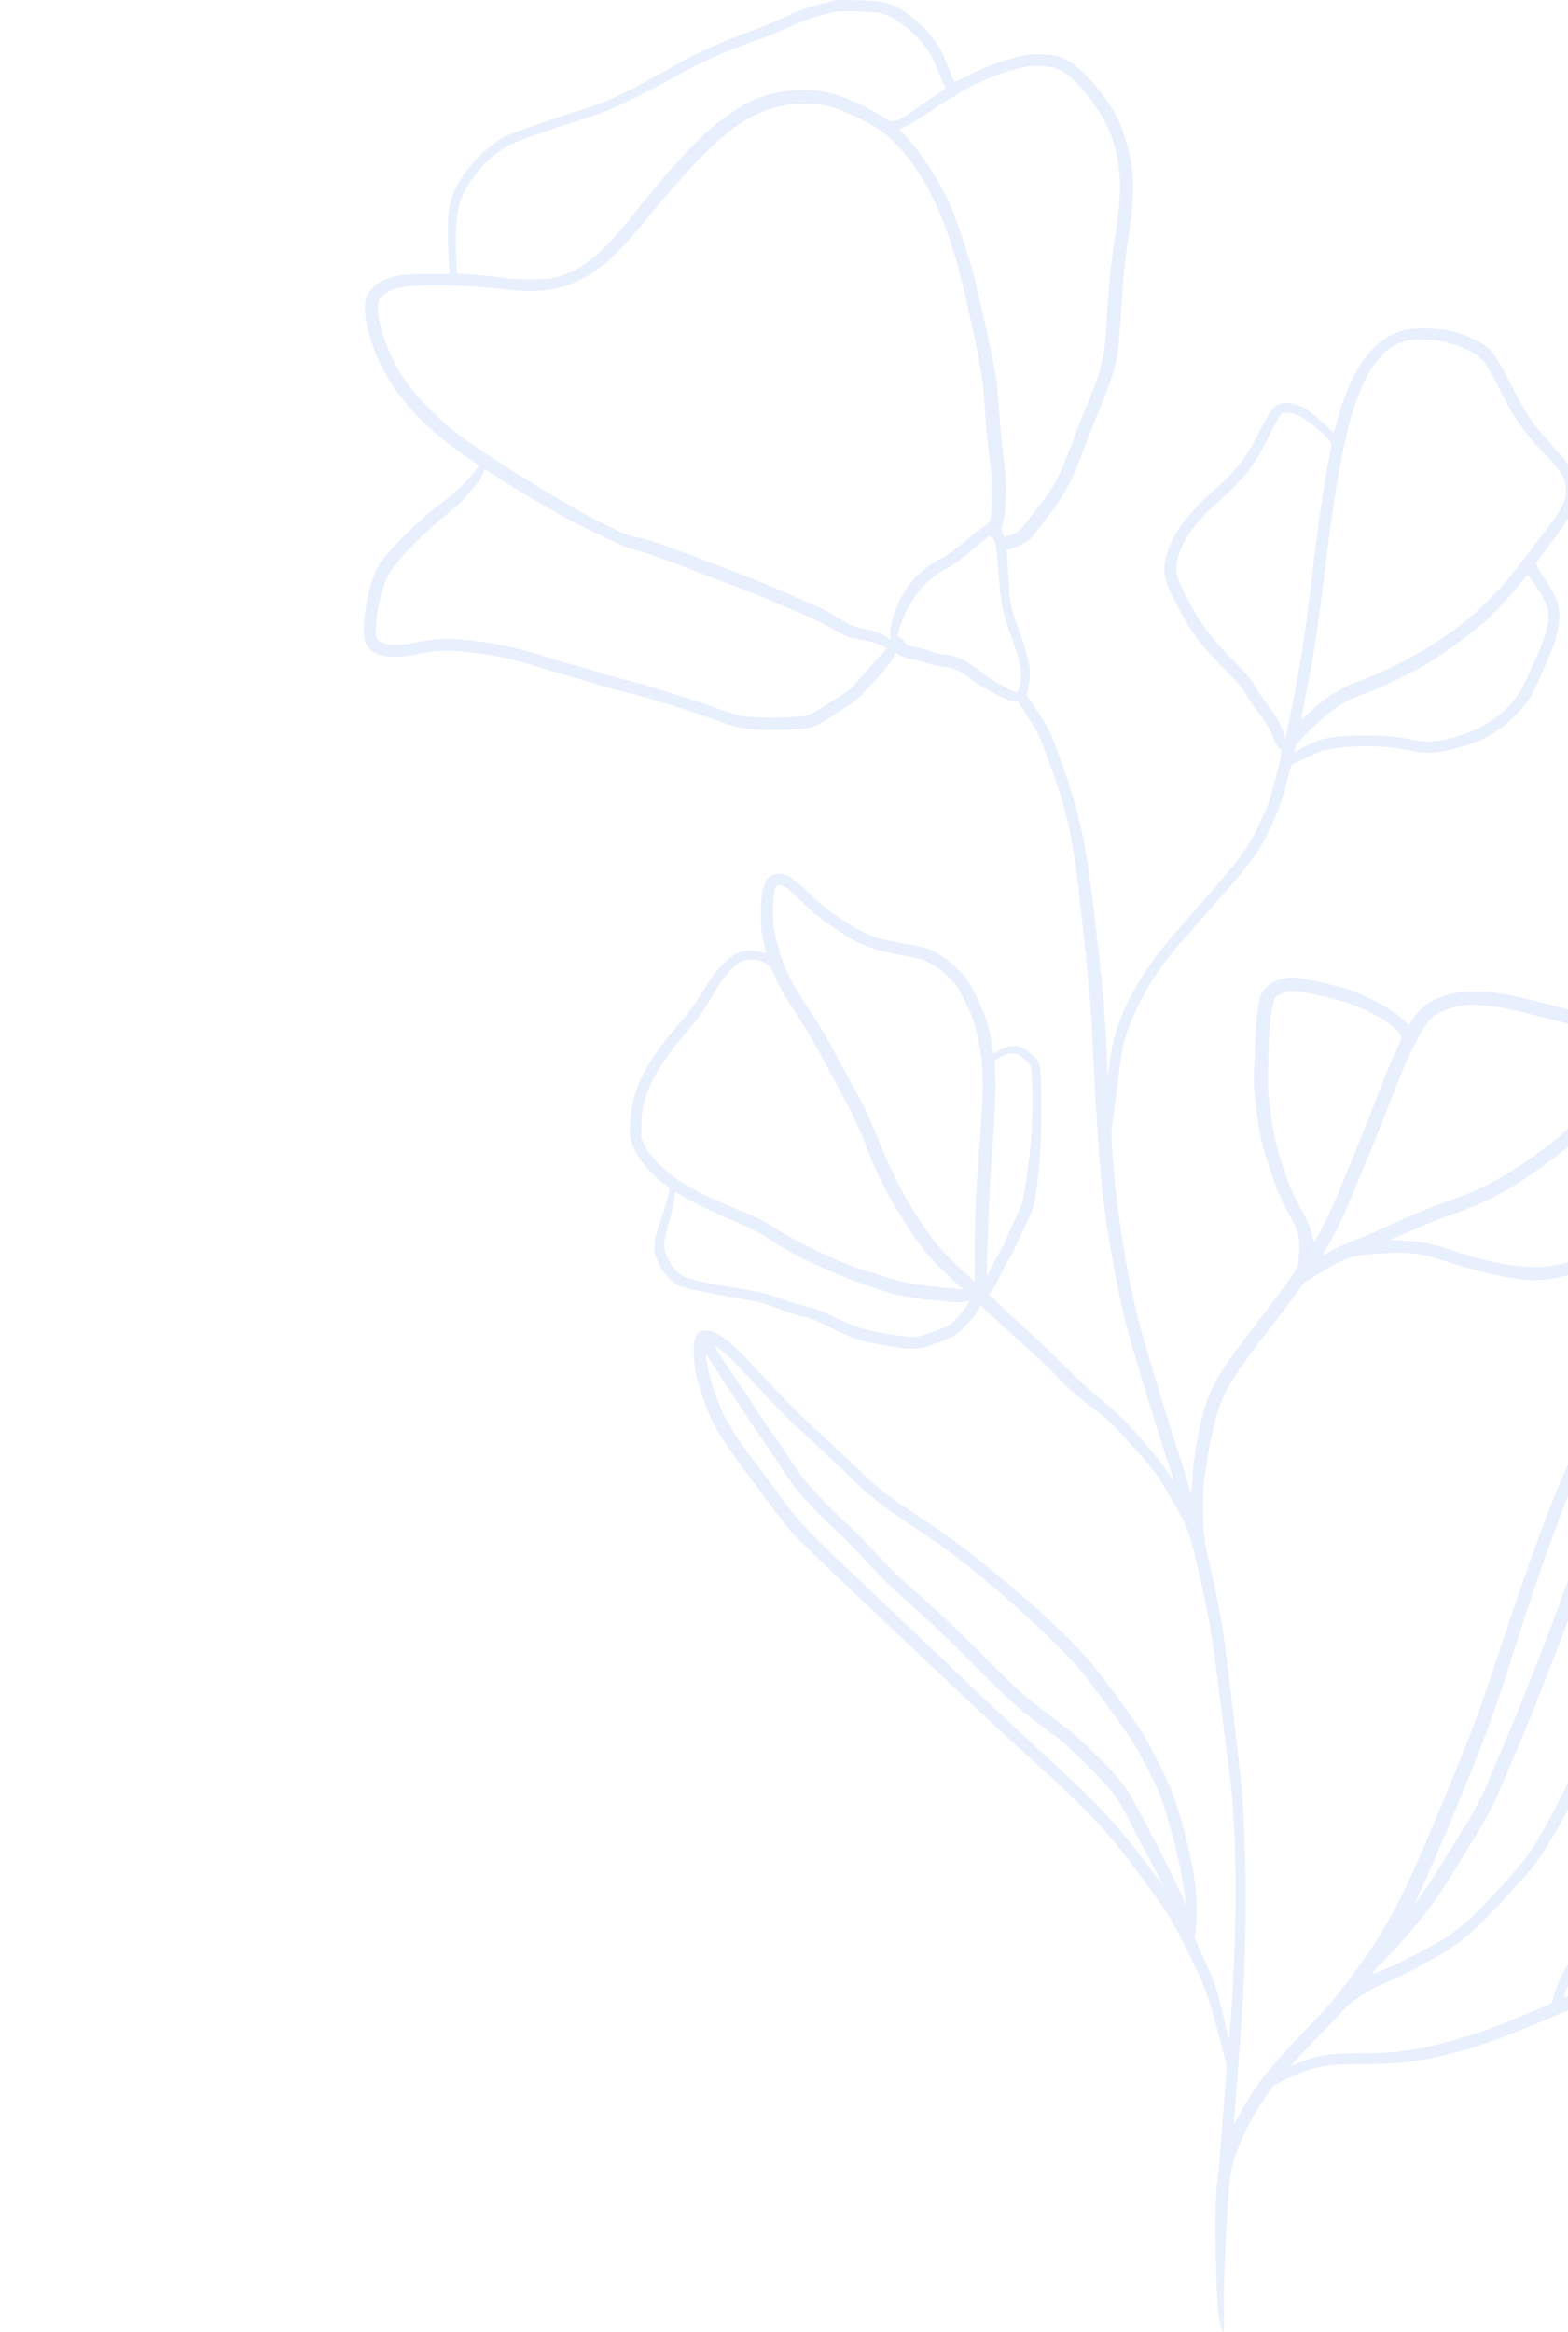 <svg fill="none" version="1.1" viewBox="0 0 431 641" xmlns="http://www.w3.org/2000/svg">
  <path opacity="0.5" transform="translate(100 0)" clip-rule="evenodd" fill="#d3e0fd" fill-rule="evenodd" d="m126.33 0.945c-5.285 1.372-6.805 1.92-11.837 4.272-2.485 1.164-6.553 2.826-9.04 3.697-6.227 2.183-15.05 6.186-20.058 9.1-12.026 7.002-19.192 10.384-26.287 12.413-4.577 1.309-18.168 6.063-20.085 7.027-5.334 2.678-11.546 9.215-13.974 14.7-1.592 3.598-1.896 5.351-1.907 10.973-0.005 2.862 0.101 6.775 0.236 8.695l0.246 3.492h-5.939c-6.49 0-8.695 0.293-11.927 1.583-2.381 0.95-4.399 2.925-5.079 4.97-1.151 3.459 0.438 10.926 3.832 18.03 4.569 9.558 12.078 17.672 23.808 25.731 1.668 1.145 3.09 2.128 3.159 2.185 0.679 0.551-5.621 7.12-9.741 10.157-3.446 2.539-7.569 6.214-11.631 10.363-4.317 4.408-5.679 6.139-6.835 8.686-2.572 5.674-4.128 16.776-2.769 19.766 1.635 3.598 6.69 4.666 14.278 3.018 5.81-1.262 10.188-1.23 19.313 0.142 4.032 0.606 10.196 2.15 15.71 3.935 2.057 0.666 5.402 1.66 7.437 2.208 2.035 0.55 5.361 1.53 7.396 2.18 2.035 0.649 5.734 1.637 8.218 2.196 4.542 1.021 18.882 5.54 25.583 8.059 2.099 0.789 4.446 1.465 5.646 1.629 5.832 0.792 16.11 0.592 19.373-0.375 0.827-0.246 3.096-1.533 5.471-3.105 2.229-1.476 4.741-3.122 5.58-3.653 0.838-0.534 2.378-1.939 3.424-3.125s2.72-3.02 3.72-4.077c1.857-1.961 4.068-4.924 4.076-5.458 0.014-0.909 0.474-1.013 1.469-0.337 0.945 0.641 3.079 1.273 4.303 1.273 0.301 0 1.786 0.433 3.301 0.959 1.515 0.528 3.276 0.958 3.912 0.958 1.298 0 3.646 0.633 5.092 1.375 0.526 0.268 2.091 1.334 3.477 2.366 3.361 2.503 9.938 5.871 11.508 5.893l1.153 0.017 2.578 4.143c3.221 5.176 2.704 4.086 5.621 11.847 4.668 12.405 6.544 20.198 8.103 33.65 2.529 21.839 3.657 33.716 3.997 42.035 0.668 16.354 2.019 36.485 3.032 45.185 1.096 9.401 4.005 25.514 6.008 33.272 1.761 6.824 7.254 25.169 10.429 34.842 1.646 5.005 2.991 9.182 2.991 9.28 0 0.099-0.978-1.287-2.175-3.078-2.238-3.352-7.468-9.527-11.886-14.034-1.384-1.411-4.361-4.053-6.621-5.874-2.485-2.002-6.334-5.554-9.725-8.977-3.09-3.114-7.465-7.309-9.725-9.322s-5.624-5.129-7.476-6.928l-3.366-3.267 0.687-0.567c0.378-0.31 1.299-1.884 2.047-3.497 0.747-1.613 1.934-3.88 2.638-5.042 0.704-1.158 1.695-3.08 2.208-4.272 0.509-1.191 1.662-3.666 2.561-5.501 2.271-4.634 2.405-5.102 3.178-10.99 0.947-7.226 1.279-14.007 1.164-23.893-0.113-9.946-0.121-9.981-2.783-12.197-2.022-1.681-3.027-2.128-4.781-2.128-1.635 0-2.835 0.384-4.374 1.405-0.795 0.526-1.206 0.668-1.274 0.441-0.055-0.189-0.304-1.695-0.556-3.352-0.252-1.659-0.817-4.088-1.252-5.4-1.123-3.374-3.583-8.675-5.041-10.869-2.364-3.554-7.399-7.659-11.004-8.966-0.948-0.342-3.643-0.942-5.991-1.333-8.752-1.452-11.053-2.328-17.776-6.792-4.163-2.766-5.547-3.872-8.935-7.155-4.416-4.278-6.068-5.354-8.213-5.354-3.786 0-5.068 2.84-5.068 11.228 0 4.023 0.082 4.844 0.753 7.503 0.414 1.64 0.715 3.021 0.669 3.067-0.047 0.047-0.819-0.107-1.718-0.342-2.345-0.616-4.851-0.389-6.728 0.613-2.158 1.153-5.577 4.741-7.369 7.726-3.323 5.537-4.928 7.821-7.895 11.222-9.632 11.047-13.25 18.358-13.67 27.62-0.129 2.867-0.071 3.582 0.422 5.203 1.205 3.954 4.904 8.53 9.708 12.011l0.756 0.548-0.512 2.327c-0.282 1.279-1.23 4.423-2.107 6.983-1.4 4.089-1.594 4.91-1.594 6.77-0.003 1.974 0.085 2.292 1.288 4.713 1.482 2.982 3.353 5.096 5.265 5.939 1.581 0.699 8.218 2.12 16.524 3.533 5.802 0.991 6.763 1.235 10.248 2.607 2.114 0.832 5.495 1.936 7.508 2.451 2.934 0.753 4.328 1.29 7.01 2.706 3.501 1.848 7.38 3.447 10.021 4.132 0.857 0.222 3.895 0.789 6.755 1.262 6.791 1.12 7.813 1.055 12.845-0.821 2.096-0.783 4.211-1.63 4.701-1.884 2.134-1.109 7.24-6.874 7.24-8.175 0-0.202 0.077-0.367 0.173-0.367s1.482 1.263 3.084 2.807c1.6 1.542 5.643 5.242 8.985 8.216 3.342 2.976 7.224 6.649 8.627 8.163 2.819 3.037 6.048 5.907 10.242 9.097 3.948 3.002 5.819 4.787 10.714 10.234 6.585 7.325 7.802 9.048 13.072 18.534 2.271 4.086 3.109 6.616 5.219 15.743 2.98 12.907 3.766 17.587 6.04 36.06 0.836 6.778 1.822 14.498 2.194 17.154 2.438 17.43 2.663 42.397 0.644 70.819-0.186 2.596-0.422 4.724-0.526 4.724s-0.271-0.526-0.37-1.164c-0.353-2.256-2.649-11.288-3.49-13.744-0.468-1.364-1.95-4.82-3.292-7.673-2.315-4.929-2.422-5.236-2.088-6.025 0.249-0.589 0.351-2.478 0.345-6.446-5e-3 -4.798-0.117-6.301-0.767-10.34-1.063-6.592-4.303-18.562-6.396-23.614-1.466-3.544-5.887-12.129-7.826-15.201-1.863-2.953-7.961-11.395-12.015-16.637-4.767-6.158-12.914-14.111-24.219-23.638-11.404-9.609-14.659-12.06-26.567-19.985-7.508-4.998-9.719-6.74-14.79-11.636-2.112-2.04-5.5-5.239-7.536-7.109-8.445-7.766-12.163-11.428-17.943-17.663-7.722-8.336-10.469-10.97-13.017-12.482-1.789-1.063-2.235-1.21-3.643-1.21-1.413 0-1.682 0.087-2.257 0.755-1.016 1.183-1.304 2.717-1.137 6.091 0.186 3.776 0.729 6.399 2.287 11.09 2.378 7.148 4.679 11.168 11.996 20.95 2.591 3.464 6.138 8.207 7.883 10.543 1.745 2.333 4.016 5.217 5.049 6.405 1.033 1.189 8.966 8.848 17.628 17.022 8.662 8.175 17.669 16.691 20.011 18.926 8.958 8.541 17.864 16.877 24.077 22.535 20.485 18.646 24.087 22.433 33.894 35.613 7.174 9.642 8.744 12.211 13.815 22.593 4.04 8.27 4.777 10.346 7.936 22.318 0.736 2.785 1.484 5.576 1.668 6.203 0.274 0.944 0.181 2.886-0.551 11.638-0.482 5.776-1 12.348-1.15 14.607-0.151 2.259-0.477 5.403-0.723 6.983-0.803 5.135-0.466 30.586 0.482 36.709 0.345 2.221 0.909 4.176 1.238 4.286 0.145 0.049 0.208-2.257 0.156-5.529-0.189-11.389 1.126-35.581 2.153-39.601 1.682-6.583 5.145-13.722 9.892-20.404l1.649-2.317 3.334-1.61c6.974-3.368 10.481-4.124 19.225-4.152 11.535-0.038 16.606-0.586 25.336-2.746 8.224-2.035 13.722-3.977 26.846-9.484 18.488-7.755 24.403-10.912 31.229-16.674 1.584-1.336 4.419-3.681 6.301-5.214 1.884-1.534 5.027-4.289 6.985-6.126 1.959-1.835 4.794-4.425 6.301-5.756 3.942-3.481 18.291-18.29 20.542-21.196 1.05-1.356 3.644-4.623 5.761-7.257 6.808-8.473 13.41-18.627 19.998-30.772 4.895-9.02 8.018-16.806 8.892-22.182 0.504-3.083-0.688-5.008-2.94-4.753-2.854 0.32-7.431 4.814-17.647 17.315-7.878 9.639-14.296 16.674-24.739 27.113-9.607 9.601-12.026 11.798-19.915 18.071-6.52 5.184-10.432 8.93-14.886 14.249-2.991 3.571-11.316 14.593-14.163 18.75-1.687 2.464-6.267 10.206-7.615 12.871-0.745 1.473-2.186 5.652-2.186 6.342 0 0.608-0.214 0.717-7.254 3.653-8.429 3.516-11.552 4.683-16.494 6.175-12.258 3.697-18.337 4.636-30.078 4.642-7.635 3e-3 -11.278 0.613-16.225 2.725-1.02 0.435-1.902 0.745-1.956 0.687-0.058-0.057 2.794-3.097 6.339-6.756 3.544-3.658 7.163-7.478 8.045-8.486 1.09-1.246 2.567-2.465 4.619-3.809 3.103-2.035 3.807-2.394 9.859-5.036 1.958-0.855 4.177-1.934 4.931-2.399 0.753-0.466 2.964-1.69 4.909-2.722 7.62-4.045 11.938-7.745 22.147-18.978 6.183-6.802 7.008-7.898 11.155-14.788 9.092-15.11 14.743-30.438 17.672-47.923 0.378-2.259 1.183-8.051 1.789-12.87 2.388-19.044 4.574-28.292 11.094-46.976 3.309-9.481 3.923-11.488 4.942-16.201 1.003-4.628 1.041-7.804 0.112-9.653-0.901-1.802-1.83-2.448-3.512-2.448-2.849 0-6.388 2.07-10.478 6.126-4.166 4.135-7.626 9.103-12.823 18.424-5.914 10.601-12.513 27.607-23.035 59.354-5.835 17.605-7.632 22.441-14.749 39.713-12.409 30.115-16.483 37.903-27.331 52.222-4.131 5.453-5.602 7.142-11.749 13.498-9.916 10.253-13.757 15.174-17.946 22.998l-1.684 3.149 0.153-1.917c2.353-29.789 2.844-38.284 3.085-53.397 0.257-16.141-0.419-33.642-1.688-43.679-0.219-1.733-0.959-8.141-1.643-14.24-2.512-22.4-3.597-29.09-7.005-43.237-0.729-3.029-0.994-4.595-0.814-4.814 0.181-0.214 0.167-0.428-0.038-0.633-0.471-0.471-0.638-10.529-0.241-14.456 0.403-3.974 1.389-9.944 2.361-14.284 2.266-10.119 4.244-13.629 16.738-29.721 1.843-2.371 4.487-5.885 5.876-7.804 1.389-1.92 2.66-3.568 2.821-3.662 0.165-0.095 1.039-0.627 1.943-1.183 9.629-5.906 10.697-6.276 19.449-6.744 7.654-0.409 10.544-0.025 17.886 2.379 9.601 3.144 18.841 5.044 24.435 5.028 2.282-5e-3 7.782-1.008 10.182-1.854 4.063-1.429 6.32-4.373 7.805-10.168 1.515-5.912 1.101-12.167-1.124-16.997-0.66-1.433-1.287-2.911-1.399-3.287-0.441-1.506-2.011-4.592-2.967-5.835l-1.011-1.317 1.688-1.832c5.037-5.469 7.722-11.299 8.097-17.579 0.266-4.411-0.975-8.018-3.83-11.14-2.095-2.295-4.467-3.291-13.195-5.556-12.497-3.242-17.001-3.993-22.649-3.774-7.465 0.291-12.815 2.889-15.757 7.652l-0.975 1.582-1.677-1.552c-2.279-2.109-4.618-3.577-9.56-5.989-3.696-1.808-4.797-2.199-9.517-3.393-9.601-2.429-12.081-2.659-15.354-1.411-1.726 0.658-3.624 2.156-4.243 3.35-0.918 1.771-1.526 5.767-1.767 11.605-0.132 3.163-0.324 7.476-0.422 9.585-0.145 3.067-0.063 4.872 0.416 9.037 1.038 9.037 1.507 11.159 4.241 19.243 1.964 5.808 2.821 7.785 5.289 12.194 2.228 3.977 2.644 5.592 2.458 9.549-0.08 1.706-0.282 3.533-0.447 4.061-0.339 1.082-3.509 5.565-8.538 12.077-12.481 16.165-14.492 19.303-16.787 26.213-1.715 5.164-3.356 14.387-3.649 20.53-0.096 2.002-0.26 3.543-0.365 3.423-0.104-0.121-0.528-1.449-0.942-2.955s-1.654-5.512-2.756-8.9c-3.933-12.09-8.779-28.211-10.823-36.011-2.496-9.527-5.413-26.716-6.416-37.79-1.062-11.737-1.098-13.123-0.465-17.406 0.323-2.174 0.961-7.035 1.421-10.801 0.461-3.765 1.009-7.593 1.217-8.508 1.739-7.596 6.591-17.135 12.661-24.901 1.058-1.355 5.054-5.981 8.878-10.277 13.265-14.903 15.396-17.685 18.628-24.321 2.567-5.268 3.682-8.327 4.953-13.58 0.666-2.746 1.301-4.811 1.479-4.811 0.173 0 1.901-0.783 3.841-1.739 1.939-0.956 4.145-1.881 4.898-2.057 3.153-0.736 7.084-1.131 11.231-1.128 5.079 3e-3 8.394 0.307 12.286 1.128 4.427 0.932 7.345 0.814 12.506-0.512 7.867-2.021 11.911-4.31 17.14-9.699 3.011-3.106 3.852-4.467 6.561-10.642 3.156-7.194 3.386-7.785 4.175-10.642 1.068-3.885 1.035-7.347-0.102-10.184-0.457-1.139-1.701-3.357-2.766-4.929-2.315-3.423-2.91-4.546-2.644-4.99 0.112-0.183 1.635-2.245 3.386-4.578 4.199-5.6 5.32-7.285 6.525-9.807 0.986-2.065 1.005-2.169 1.005-5.405 0-3.265-0.011-3.322-1.021-5.34-0.691-1.378-1.866-2.972-3.627-4.916-5.216-5.754-6.271-7.041-8.375-10.212-1.177-1.774-3.503-5.918-5.166-9.204-4.095-8.097-5.347-9.658-9.385-11.69-4.386-2.207-8.594-3.193-13.79-3.226-4.567-0.03-6.298 0.301-9.451 1.802-4.052 1.933-8.106 6.567-10.84 12.394-1.66 3.535-3.06 7.44-4.06 11.307l-0.868 3.36-1.087-1.133c-2.406-2.506-5.83-5.297-7.424-6.047-2.315-1.093-4.682-1.509-6.12-1.079-1.797 0.537-2.846 1.884-5.325 6.827-4.071 8.117-6.84 11.677-13.87 17.847-9.861 8.653-14.384 17.745-12.195 24.514 0.668 2.06 3.931 8.484 6.045 11.893 2.214 3.574 5.252 7.268 9.627 11.713 4.388 4.458 5.073 5.28 6.769 8.108 0.706 1.178 1.865 2.843 2.577 3.7 1.94 2.331 3.789 5.458 4.323 7.306 0.323 1.123 0.764 1.917 1.394 2.514 0.507 0.479 0.924 1.12 0.924 1.424 0 1.2-2.838 12.085-3.756 14.41-0.534 1.356-1.745 4.067-2.69 6.025-3.203 6.64-5.142 9.179-19.094 24.988-6.317 7.156-9.122 10.664-11.883 14.856-5.728 8.692-8.909 16.762-9.851 25.008-0.446 3.894-0.666 4.937-0.666 3.155 0-6.973-0.931-20.955-2.054-30.901-2.827-24.994-3.717-31.022-5.893-39.845-1.736-7.051-6.149-19.906-8.253-24.035-0.797-1.569-3.646-6.036-4.964-7.791-0.989-1.312-1.052-1.498-0.789-2.328 0.156-0.496 0.416-1.876 0.575-3.072 0.496-3.689-0.117-6.365-3.794-16.516-1.356-3.738-1.597-5.173-1.945-11.469-0.148-2.692-0.334-5.573-0.416-6.402l-0.148-1.507 2.129-0.761c2.648-0.947 4.317-2.067 5.541-3.716 0.521-0.701 1.951-2.569 3.178-4.151 5.125-6.603 6.895-9.862 10.382-19.137 1.438-3.82 3.43-8.872 4.427-11.225 0.997-2.352 2.296-5.723 2.887-7.489 2-5.979 2.219-7.501 3.115-21.708 0.512-8.15 0.773-10.686 1.778-17.252 1.63-10.647 1.742-17.296 0.397-23.291-0.931-4.157-2.331-8.174-3.843-11.033-2.816-5.324-9.514-13-12.856-14.733-3.052-1.583-4.331-1.879-8.081-1.87-3.082 0.005-3.8 0.107-7.175 1.022-4.654 1.26-8.418 2.738-12.749 5.009-3.117 1.632-3.369 1.72-3.624 1.24-0.151-0.282-0.91-2.098-1.682-4.034-0.773-1.936-1.57-3.839-1.772-4.234-0.822-1.597-3.846-5.545-5.137-6.707-6.802-6.109-8.914-6.953-17.855-7.125l-5.753-0.11zm15.559 2.623c2.504 0.556 4.657 1.764 7.676 4.308 4.049 3.415 6.125 6.257 7.961 10.894 0.775 1.958 1.641 3.943 1.926 4.414 0.284 0.471 0.52 0.915 0.52 0.989s-0.71 0.6-1.575 1.169c-0.869 0.57-3.364 2.298-5.55 3.839-4.331 3.059-5.671 3.826-7.18 4.108-0.866 0.162-1.203 0.044-2.644-0.936-4.141-2.81-11.645-6.153-15.663-6.978-6.35-1.301-13.916-0.545-20.05 2.007-2.605 1.084-7.766 4.447-11.168 7.279-5.534 4.603-12.705 12.545-22.841 25.29-7.818 9.834-13.478 14.355-20.318 16.236-1.865 0.512-2.885 0.6-7.109 0.6-3.361 0-5.802-0.145-7.67-0.46-1.507-0.255-4.972-0.608-7.7-0.786l-4.961-0.323-0.186-5.496c-0.37-10.847 0.54-15.053 4.452-20.593 2.972-4.212 6.881-7.651 10.821-9.53 2.504-1.194 11.659-4.404 18.532-6.501 2.937-0.895 6.944-2.311 8.903-3.144 4.235-1.802 12.823-6.189 18.858-9.634 5.273-3.01 13.135-6.509 19.767-8.801 2.712-0.937 6.904-2.596 9.314-3.686 4.8-2.172 6.375-2.739 11.095-3.99 3.079-0.816 3.265-0.832 8.218-0.723 2.786 0.063 5.744 0.263 6.574 0.449zm47.745 15.064c3.553 1.098 6.007 3.264 10.626 9.379 5.89 7.796 8.276 16.639 7.405 27.45-0.17 2.109-0.496 5.066-0.729 6.572-1.72 11.206-2.192 15.842-2.863 28.118-0.433 7.933-1.441 12.096-4.92 20.306-1.063 2.503-3.158 7.834-4.659 11.849-3.022 8.078-4.597 11.165-7.857 15.412-6.769 8.812-6.314 8.319-8.366 9.064-0.951 0.345-1.863 0.679-2.024 0.74-0.162 0.06-0.458-0.381-0.658-0.983-0.309-0.942-0.296-1.323 0.104-2.744 0.682-2.438 1.014-8.492 0.696-12.729-0.151-1.971-0.326-3.768-0.392-3.995-0.216-0.723-1.208-11.209-1.517-16.02-0.165-2.561-0.422-5.458-0.57-6.436-0.784-5.142-3.071-15.726-6.155-28.48-1.165-4.809-4.816-15.864-6.427-19.443-3.068-6.822-7.829-14.262-12.234-19.114l-1.942-2.139 1.323-0.471c0.728-0.258 4.024-2.254 7.325-4.436 3.301-2.18 6.161-3.965 6.355-3.965 0.192 0 0.488-0.175 0.658-0.386 0.805-1.024 8.711-4.822 12.768-6.134 1.756-0.567 5.514-1.542 6.848-1.774 1.97-0.34 5.507-0.164 7.205 0.359zm-63.178 10.286c2.901 0.6 5.41 1.531 9.541 3.546 4.624 2.256 6.585 3.576 9.552 6.424 6.298 6.052 11.612 15.316 15.478 26.979 2.295 6.928 2.827 8.895 4.848 17.937 3.66 16.371 4.433 20.862 4.792 27.796 0.284 5.548 0.999 12.533 1.791 17.526 0.323 2.043 0.4 3.957 0.301 7.53-0.161 5.995-0.419 6.951-2.134 7.958-0.684 0.403-3.021 2.227-5.196 4.053-2.227 1.871-4.791 3.76-5.871 4.324-6.078 3.172-9.557 6.619-12.39 12.282-1.597 3.193-2.715 7.613-2.4 9.481l0.187 1.104-1.154-0.729c-1.824-1.15-3.383-1.728-5.958-2.204-2.903-0.537-3.854-0.94-7.656-3.234-1.625-0.981-3.633-2.09-4.463-2.462-5.958-2.687-16.195-7.112-18.354-7.936-1.43-0.548-4.881-1.871-7.67-2.942-17.335-6.662-20.806-7.895-24.139-8.576-3.085-0.63-3.862-0.926-8.596-3.262-11.275-5.567-34.133-19.659-42.063-25.936-5.64-4.464-11.152-10.343-14.497-15.464-3.739-5.726-6.807-14.61-6.531-18.928 0.099-1.531 0.222-1.859 1.024-2.686 1.846-1.903 5.125-2.832 10.823-3.059 5.473-0.219 16.784 0.279 22.068 0.975 9.563 1.254 15.792 0.501 22.052-2.664 5.016-2.539 10.355-7.325 16.401-14.714 15.721-19.208 23.616-26.823 31.812-30.693 2.181-1.03 6.701-2.361 9.04-2.664 2.233-0.29 7.443-0.159 9.361 0.238zm171.16 65.173c4.885 1.262 8.577 3.207 10.465 5.51 0.548 0.668 2.186 3.582 3.643 6.471 4.405 8.752 6.944 12.49 12.346 18.158 5.479 5.754 6.304 7.131 6.38 10.647 0.066 3.026-1.161 5.258-7.07 12.871-1.989 2.561-4.668 6.047-5.955 7.747-8.731 11.54-19.406 20.191-33.643 27.262-3.388 1.684-7.516 3.535-9.174 4.11-5.717 1.991-9.366 4.176-14.182 8.498l-2.712 2.431 0.184-1.336c0.099-0.737 0.907-4.973 1.792-9.415 1.473-7.405 2.887-16.954 4.366-29.488 2.403-20.357 4.989-35.318 7.585-43.903 3.4-11.227 8.065-17.874 13.834-19.7 3.025-0.956 8.131-0.898 12.141 0.137zm-40.608 20.185c2.725 1.251 8.971 6.644 8.971 7.742 0 0.336-0.238 1.766-0.529 3.176-1.312 6.395-3.432 20.969-4.67 32.139-1.745 15.721-3.794 28.529-6.901 43.111l-0.608 2.857-0.309-1.35c-0.48-2.098-2.329-5.409-4.649-8.331-0.778-0.98-1.948-2.705-2.6-3.834-1.687-2.922-2.402-3.803-6.317-7.807-6.33-6.476-9.13-10.154-12.505-16.431-3.479-6.473-3.997-8.284-3.295-11.51 0.564-2.609 1.429-4.521 3.331-7.366 2.095-3.141 4.122-5.345 8.508-9.261 6.706-5.989 9.604-9.804 13.467-17.735 1.282-2.637 2.663-5.143 3.063-5.573 0.665-0.714 0.846-0.769 2.166-0.635 0.792 0.082 2.085 0.447 2.877 0.808zm-221.6 16.047c6.61 4.459 19.778 12.088 25.945 15.032 2.334 1.114 5.479 2.626 6.986 3.36 3.372 1.64 3.761 1.788 6.854 2.59 2.698 0.702 8.993 2.972 18.211 6.573 3.241 1.265 7.556 2.908 9.588 3.653 4.079 1.492 5.008 1.87 12.19 4.973 2.712 1.172 6.145 2.643 7.63 3.27 1.484 0.627 4.18 1.993 5.993 3.034 3.808 2.188 4.945 2.612 8.399 3.127 1.554 0.233 3.296 0.718 4.545 1.265l2.024 0.89-1.282 1.512c-0.704 0.833-2.093 2.385-3.082 3.45-0.988 1.066-2.512 2.802-3.383 3.856-0.871 1.055-1.849 2.12-2.172 2.369-2.238 1.714-10.815 7.117-11.656 7.345-1.997 0.536-9.873 0.835-14.431 0.545-3.882-0.247-4.654-0.384-7.101-1.241-10.119-3.557-23.125-7.709-26.985-8.612-2.485-0.584-6.257-1.613-8.38-2.287-2.123-0.676-5.514-1.676-7.533-2.221s-5.643-1.61-8.054-2.366c-8.5-2.662-14.615-3.897-23.011-4.644-4.276-0.381-7.301-0.189-12.053 0.761-5.58 1.117-9.193 0.912-10.716-0.611-0.578-0.578-0.655-0.901-0.655-2.807 0-4.214 1.564-11.263 3.265-14.719 1.77-3.596 8.785-10.948 16.253-17.039 1.923-1.569 4.164-3.612 4.98-4.54 3.599-4.097 4.265-4.973 4.846-6.37 0.337-0.816 0.66-1.481 0.712-1.481 0.055 3e-3 0.989 0.599 2.074 1.333zm137.37 17.494c0.729 0.635 1.096 2.314 1.441 6.55 0.156 1.933 0.406 4.99 0.556 6.794 0.37 4.469 1.129 7.988 2.619 12.126 2.8 7.788 3.515 10.77 3.235 13.473-0.101 0.986-0.353 2.205-0.561 2.711-0.334 0.814-0.463 0.899-1.132 0.737-0.413-0.099-1.432-0.586-2.26-1.084-0.83-0.499-2.254-1.298-3.164-1.775-0.912-0.479-2.753-1.736-4.089-2.796-1.34-1.06-2.967-2.237-3.619-2.621-1.781-1.043-4.717-1.996-6.166-2.004-0.746-3e-3 -2.414-0.4-3.973-0.945-1.476-0.515-3.364-1.024-4.194-1.125-1.901-0.239-2.276-0.441-3.01-1.63-0.329-0.528-0.879-1.032-1.225-1.12-0.712-0.178-0.706-0.276 0.192-3.127 0.745-2.369 2.449-5.751 3.997-7.942 2.635-3.732 5.232-5.967 9.5-8.179 1.534-0.797 3.463-2.241 6.438-4.823 2.334-2.026 4.385-3.689 4.555-3.694 0.173 0 0.559 0.211 0.86 0.474zm148.95 12.586c3.136 4.521 4.161 7.205 3.862 10.116-0.268 2.62-1.386 6.128-3.166 9.94-0.885 1.89-2.123 4.609-2.751 6.041-1.553 3.536-3.131 5.814-5.752 8.32-4.238 4.047-8.594 6.375-15.048 8.043-4.481 1.158-7.062 1.251-11.007 0.397-4.054-0.877-8.911-1.233-14.809-1.082-7.752 0.197-10.839 0.923-15.54 3.648l-1.753 1.015 0.178-1.114c0.153-0.953 0.594-1.528 3.062-3.993 6.682-6.671 10.377-9.149 17.036-11.43 3.118-1.068 12.81-5.781 16.544-8.046 4.158-2.522 12.286-8.459 15.348-11.211 2.929-2.632 7.512-7.564 10.259-11.044 0.863-1.093 1.644-1.983 1.732-1.977 0.09 2e-3 0.901 1.073 1.805 2.377zm-205.47 83.662c0.46 0.313 2.318 2.016 4.125 3.785 3.356 3.281 5.126 4.677 10.372 8.185 5.536 3.703 9.174 5.099 16.748 6.43 2.26 0.394 4.844 0.931 5.742 1.189 2.233 0.638 5.342 2.727 7.879 5.293 1.895 1.917 2.32 2.552 4.029 6.058 2.63 5.392 3.419 7.927 4.282 13.777 1.041 7.057 0.978 11.137-0.447 29.575-0.786 10.146-1.065 16.932-1.071 25.974l-5e-3 7.904-2.26-2.013c-6.024-5.365-8.942-8.714-12.892-14.788-4.643-7.139-7.758-13.246-11.434-22.417-2.397-5.978-3.953-9.261-6.69-14.103-0.936-1.659-2.846-5.17-4.246-7.805-3.372-6.356-5.051-9.206-8.24-13.979-5.029-7.531-6.854-11.379-8.672-18.312-0.883-3.361-0.981-4.092-1.009-7.553-0.06-7.676 0.77-9.251 3.789-7.2zm-6.558 20.306c1.791 0.841 2.222 1.364 3.309 4.023 1.2 2.927 2.027 4.37 5.912 10.321 3.391 5.192 4.794 7.657 11.653 20.473 4.219 7.884 5.216 10.006 7.889 16.841 3.044 7.769 6.441 14.235 11.539 21.963 4.166 6.312 6.793 9.27 13.94 15.672l0.822 0.737-1.506-0.143c-0.831-0.079-3.11-0.287-5.068-0.46-6.09-0.539-11.139-1.511-15.481-2.976-2.186-0.74-5.081-1.674-6.437-2.079-4.882-1.451-17.324-7.364-22.375-10.628-4.063-2.629-5.126-3.157-12.437-6.2-10.676-4.439-15.867-7.487-20.269-11.893-2.224-2.226-2.97-3.185-3.835-4.94l-1.077-2.177 0.011-3.437c0.027-8.339 3.413-15.319 12.7-26.163 2.978-3.478 4.794-6.11 7.698-11.146 2-3.469 5.06-6.939 6.933-7.867 1.636-0.808 4.263-0.773 6.079 0.079zm151.08 8.829c1.732 0.37 4.75 1.087 6.712 1.594 7.188 1.859 15.905 6.654 17.45 9.601 0.463 0.882 0.457 0.914-0.504 2.911-1.885 3.927-4.194 9.491-6.668 16.08-2.148 5.712-7.391 18.616-11.273 27.743-1.509 3.544-5.018 10.245-5.33 10.171-0.137-0.03-0.337-0.644-0.441-1.364-0.305-2.065-1.247-4.359-3.17-7.72-2.126-3.716-3.408-6.769-5.265-12.555-1.772-5.529-2.564-9.341-3.309-15.955-0.575-5.09-0.589-5.759-0.299-14.24 0.241-7.021 0.425-9.505 0.88-11.764 0.315-1.575 0.693-3.084 0.835-3.355 0.29-0.542 2.12-1.558 3.397-1.889 1.107-0.285 3.208-0.063 6.985 0.742zm51.498 3.7c3.317 0.539 14.982 3.376 19.723 4.795 2.899 0.868 4.635 1.952 5.918 3.697 1.512 2.059 2.106 3.847 2.125 6.402 0.047 6.003-2.898 12.12-8.653 17.981-2.677 2.725-4.641 4.318-10.035 8.144-8.571 6.079-14.661 9.278-23.186 12.181-4.991 1.698-11.371 4.365-18.83 7.87-1.921 0.904-4.841 2.122-6.487 2.708-1.647 0.589-4.449 1.838-6.224 2.78l-3.23 1.711 0.649-1.084c2.206-3.672 4.671-8.558 6.427-12.72 5.186-12.315 8.829-21.251 11.273-27.659 5.544-14.533 9.601-22.496 12.494-24.534 1.961-1.377 5.484-2.571 8.722-2.954 1.663-0.197 5.764 0.104 9.314 0.682zm-132.78 12.816c0.896 0.339 3.254 2.396 3.758 3.278 0.63 1.098 0.721 13.358 0.154 20.434-0.409 5.082-1.721 14.443-2.381 16.978-0.159 0.6-1.024 2.635-1.928 4.519-0.902 1.881-2.011 4.346-2.466 5.477-0.452 1.128-1.471 3.163-2.265 4.518-0.795 1.353-1.786 3.237-2.208 4.182-0.419 0.945-0.808 1.673-0.863 1.618-0.274-0.274 0.55-22.299 1.128-30.172 1.019-13.862 1.335-20.708 1.156-25.106l-0.164-4.02 1.016-0.608c1.926-1.156 3.827-1.567 5.063-1.098zm153.49 26.354c0.463 0.685 1.164 2.032 1.562 2.996 3.654 8.903 3.339 7.676 3.331 12.983-9e-3 5.099-0.288 6.649-1.789 9.96-1.6 3.525-2.8 4.423-7.372 5.516-7.235 1.727-16.562 0.495-30.012-3.969-5.205-1.725-8.424-2.371-12.859-2.571l-3.835-0.172 2.191-0.926c1.206-0.509 3.978-1.714 6.156-2.681 2.18-0.967 6.311-2.561 9.177-3.541 5.635-1.931 11.656-4.721 16.307-7.561 3.452-2.106 10.525-7.117 13.56-9.612 1.205-0.988 2.315-1.769 2.465-1.73 0.154 0.038 0.655 0.627 1.118 1.308zm-243.14 13.986c1.734 0.983 6.413 3.185 10.399 4.893 5.49 2.353 8.016 3.602 10.41 5.141 5.531 3.56 7.125 4.441 13.845 7.64 6.13 2.916 12.686 5.406 20.391 7.736 2.345 0.709 9.539 1.912 11.481 1.92 0.852 2e-3 2.414 0.131 3.468 0.287 2.526 0.373 5.019 0.375 5.975 6e-3l0.77-0.299-0.77 1.416c-0.797 1.465-4.142 5.096-5.219 5.666-0.337 0.181-2.369 0.95-4.52 1.714-3.81 1.353-3.966 1.383-6.234 1.241-1.282-0.082-4.488-0.515-7.123-0.964-5.399-0.918-8.854-2.095-14.108-4.806-2.095-1.079-3.764-1.723-5.478-2.106-2.485-0.556-5.644-1.547-10.684-3.355-2-0.717-4.216-1.21-8.218-1.835-6.799-1.057-12.87-2.272-15.182-3.036-2.331-0.775-3.775-2.139-5.257-4.971-1.611-3.081-1.597-4.494 0.107-10.348 0.682-2.347 1.331-5.217 1.438-6.376 0.195-2.073 0.208-2.103 0.781-1.73 0.318 0.208 1.997 1.183 3.728 2.166zm10.605 43.024c0.994 0.928 4.917 5.017 8.719 9.083 3.802 4.067 7.476 7.887 8.163 8.49 2.143 1.878 11.895 11.027 16.491 15.469 5.715 5.526 8.186 7.484 16.324 12.937 11.476 7.686 13.881 9.524 25.72 19.621 7.887 6.728 17.713 16.247 21.389 20.711 2.973 3.612 11.876 15.833 13.988 19.194 2.024 3.225 5.689 10.228 7.223 13.801 1.715 3.988 5.235 16.738 6.279 22.73 0.937 5.378 1.356 8.489 1.137 8.489-0.063 0-0.323-0.649-0.578-1.438-0.888-2.768-12.944-26.297-15.187-29.646-2.304-3.434-4.504-5.937-9.635-10.952-3.728-3.647-6.182-5.731-11.332-9.622-8.205-6.2-8.454-6.419-17.949-15.947-7.933-7.963-13.946-13.615-21.676-20.379-2.652-2.32-6.118-5.762-9.084-9.026-2.638-2.9-6.117-6.444-7.731-7.873-3.739-3.311-9.492-9.259-11.752-12.156-0.964-1.233-2.816-3.897-4.114-5.918-1.299-2.021-3.408-5.121-4.687-6.887-1.277-1.767-3.542-5.119-5.033-7.449-1.49-2.33-3.558-5.449-4.594-6.931-2.051-2.93-4.07-5.984-5.456-8.24l-0.882-1.438 1.227 0.844c0.671 0.465 2.035 1.604 3.03 2.533zm-5.811-0.096c0.096 0.298 2.29 3.722 4.882 7.607 2.589 3.886 5.449 8.232 6.35 9.659 0.904 1.424 2.616 3.943 3.805 5.597 1.189 1.652 3.238 4.691 4.555 6.753 1.315 2.06 3.077 4.65 3.915 5.757 2.246 2.971 7.174 8.169 11.861 12.509 2.274 2.106 6.035 5.953 8.356 8.549 2.884 3.229 6.081 6.381 10.108 9.971 8.473 7.556 11.456 10.395 20.822 19.84 8.577 8.651 10.275 10.141 18.765 16.448 4.111 3.056 5.911 4.644 10.842 9.57 6.454 6.447 8.478 9.084 11.256 14.646 1.597 3.198 6.876 13.251 8.64 16.458 1.529 2.771 1.244 2.462-3.268-3.56-9.089-12.131-13.242-16.499-32.538-34.234-5.148-4.726-13.711-12.805-24.638-23.235-2.345-2.238-9.936-9.443-16.867-16.009-21.175-20.06-21.419-20.317-28.078-29.475-1.855-2.552-4.695-6.375-6.312-8.494-3.766-4.935-6.511-9.155-8.201-12.605-2.249-4.596-4.147-10.68-4.766-15.267-0.142-1.079 0.216-1.419 0.512-0.485zm264.59 0.074c0.115 0.419 3e-3 0.753-0.356 1.051-1.257 1.047-7.645 10.593-9.056 13.531-4.501 9.374-6.158 13.082-7.284 16.294-0.712 2.032-2.197 5.874-3.296 8.536-1.101 2.662-2.818 7.095-3.818 9.858-1 2.761-2.66 7.298-3.693 10.086-1.03 2.785-2.572 7.035-3.421 9.448-0.852 2.41-3.129 8.385-5.06 13.281-1.931 4.894-4.312 10.932-5.29 13.419-0.978 2.484-2.852 6.983-4.166 9.995-1.313 3.012-3.121 7.263-4.019 9.448-2.35 5.723-3.967 8.9-7.114 13.985-1.532 2.476-4.257 6.901-6.054 9.839-2.781 4.535-7.487 11.502-7.772 11.502-0.049 0 0.477-1.202 1.164-2.67 3.178-6.775 7.016-15.683 11.478-26.632 7.482-18.358 9.284-23.315 14.807-40.756 7.119-22.488 13.582-40.225 18.578-50.982 3.159-6.805 8.205-15.357 11.996-20.336 4.706-6.178 11.741-11.238 12.376-8.897zm-1.577 11.082c-0.381 1.471-2.123 6.869-3.874 11.989-4.89 14.309-7.662 24.395-9.297 33.82-0.378 2.183-1.187 8.038-1.795 13.008-2.342 19.153-4.144 27.749-8.111 38.692-2.616 7.224-9.454 20.552-14.217 27.716-1.923 2.892-7.777 9.486-13.99 15.76-4.592 4.633-8.744 7.719-13.81 10.253-1.58 0.791-3.799 1.971-4.93 2.62-1.129 0.649-3.718 1.879-5.753 2.736-5.504 2.314-5.158 2.248-3.882 0.742 0.606-0.717 2.17-2.352 3.476-3.631 2.389-2.347 8.479-9.5 11.536-13.556 2.383-3.162 3.884-5.455 8.604-13.144 7.638-12.444 8.577-14.196 11.914-22.182 0.942-2.259 2.912-6.881 4.377-10.269 1.466-3.39 3.581-8.566 4.704-11.501 1.12-2.939 3.279-8.473 4.794-12.299 1.515-3.828 3.714-9.683 4.892-13.01 4.246-12.025 7.435-20.667 9.605-26.038 1.216-3.012 2.988-7.654 3.939-10.31 2.194-6.126 7.577-17.395 10.294-21.543 1.115-1.704 2.071-2.972 2.123-2.816 0.052 0.157-0.219 1.49-0.599 2.963zm68.829 56.01c-0.326 0.638-1.767 3.073-3.199 5.409-8.377 13.645-10.802 17.164-15.645 22.729-1.378 1.58-3.827 4.406-5.443 6.282-1.614 1.873-4.153 4.768-5.641 6.435-1.484 1.665-4.298 5.168-6.251 7.783-1.95 2.615-4.988 6.312-6.747 8.215-1.759 1.904-4.142 4.631-5.295 6.063-3.515 4.363-8.103 9.276-19.546 20.928-10.461 10.655-18.345 18.082-23.287 21.938-2.178 1.703-5.202 3.365-5.525 3.042-0.348-0.345 1.495-4.162 4.185-8.665 3.03-5.077 6.397-9.894 13.023-18.648 7.799-10.305 11.777-14.509 19.713-20.829 7.306-5.822 8.503-6.874 15.56-13.641 10.705-10.266 22.326-22.816 32.719-35.334 5.281-6.361 11.245-12.871 11.787-12.871 0.102 0-0.082 0.523-0.408 1.164zm-2.041 10.193c-1.789 4.433-6.152 12.695-10.344 19.588-2.692 4.423-9.108 13.95-11.179 16.601-8.525 10.91-12.029 14.932-19.535 22.43-4.224 4.22-9.946 9.705-12.713 12.186-2.767 2.479-5.868 5.264-6.89 6.187-1.021 0.92-3.136 2.705-4.695 3.965-1.558 1.26-4.109 3.363-5.665 4.672-2.665 2.245-6.457 4.94-7.991 5.679l-0.684 0.332 0.684-0.592c3.989-3.434 8.375-7.657 12.141-11.685 2.507-2.678 6.046-6.271 7.865-7.985 3.868-3.637 10.917-11.288 14.976-16.253 1.567-1.917 4.085-4.811 5.597-6.435 1.509-1.624 3.876-4.478 5.259-6.343 4-5.394 7.23-9.286 17.209-20.735 5.742-6.589 9.391-11.751 15.023-21.262 0.959-1.618 1.781-2.902 1.83-2.856 0.049 0.049-0.351 1.175-0.888 2.506z" />
</svg>